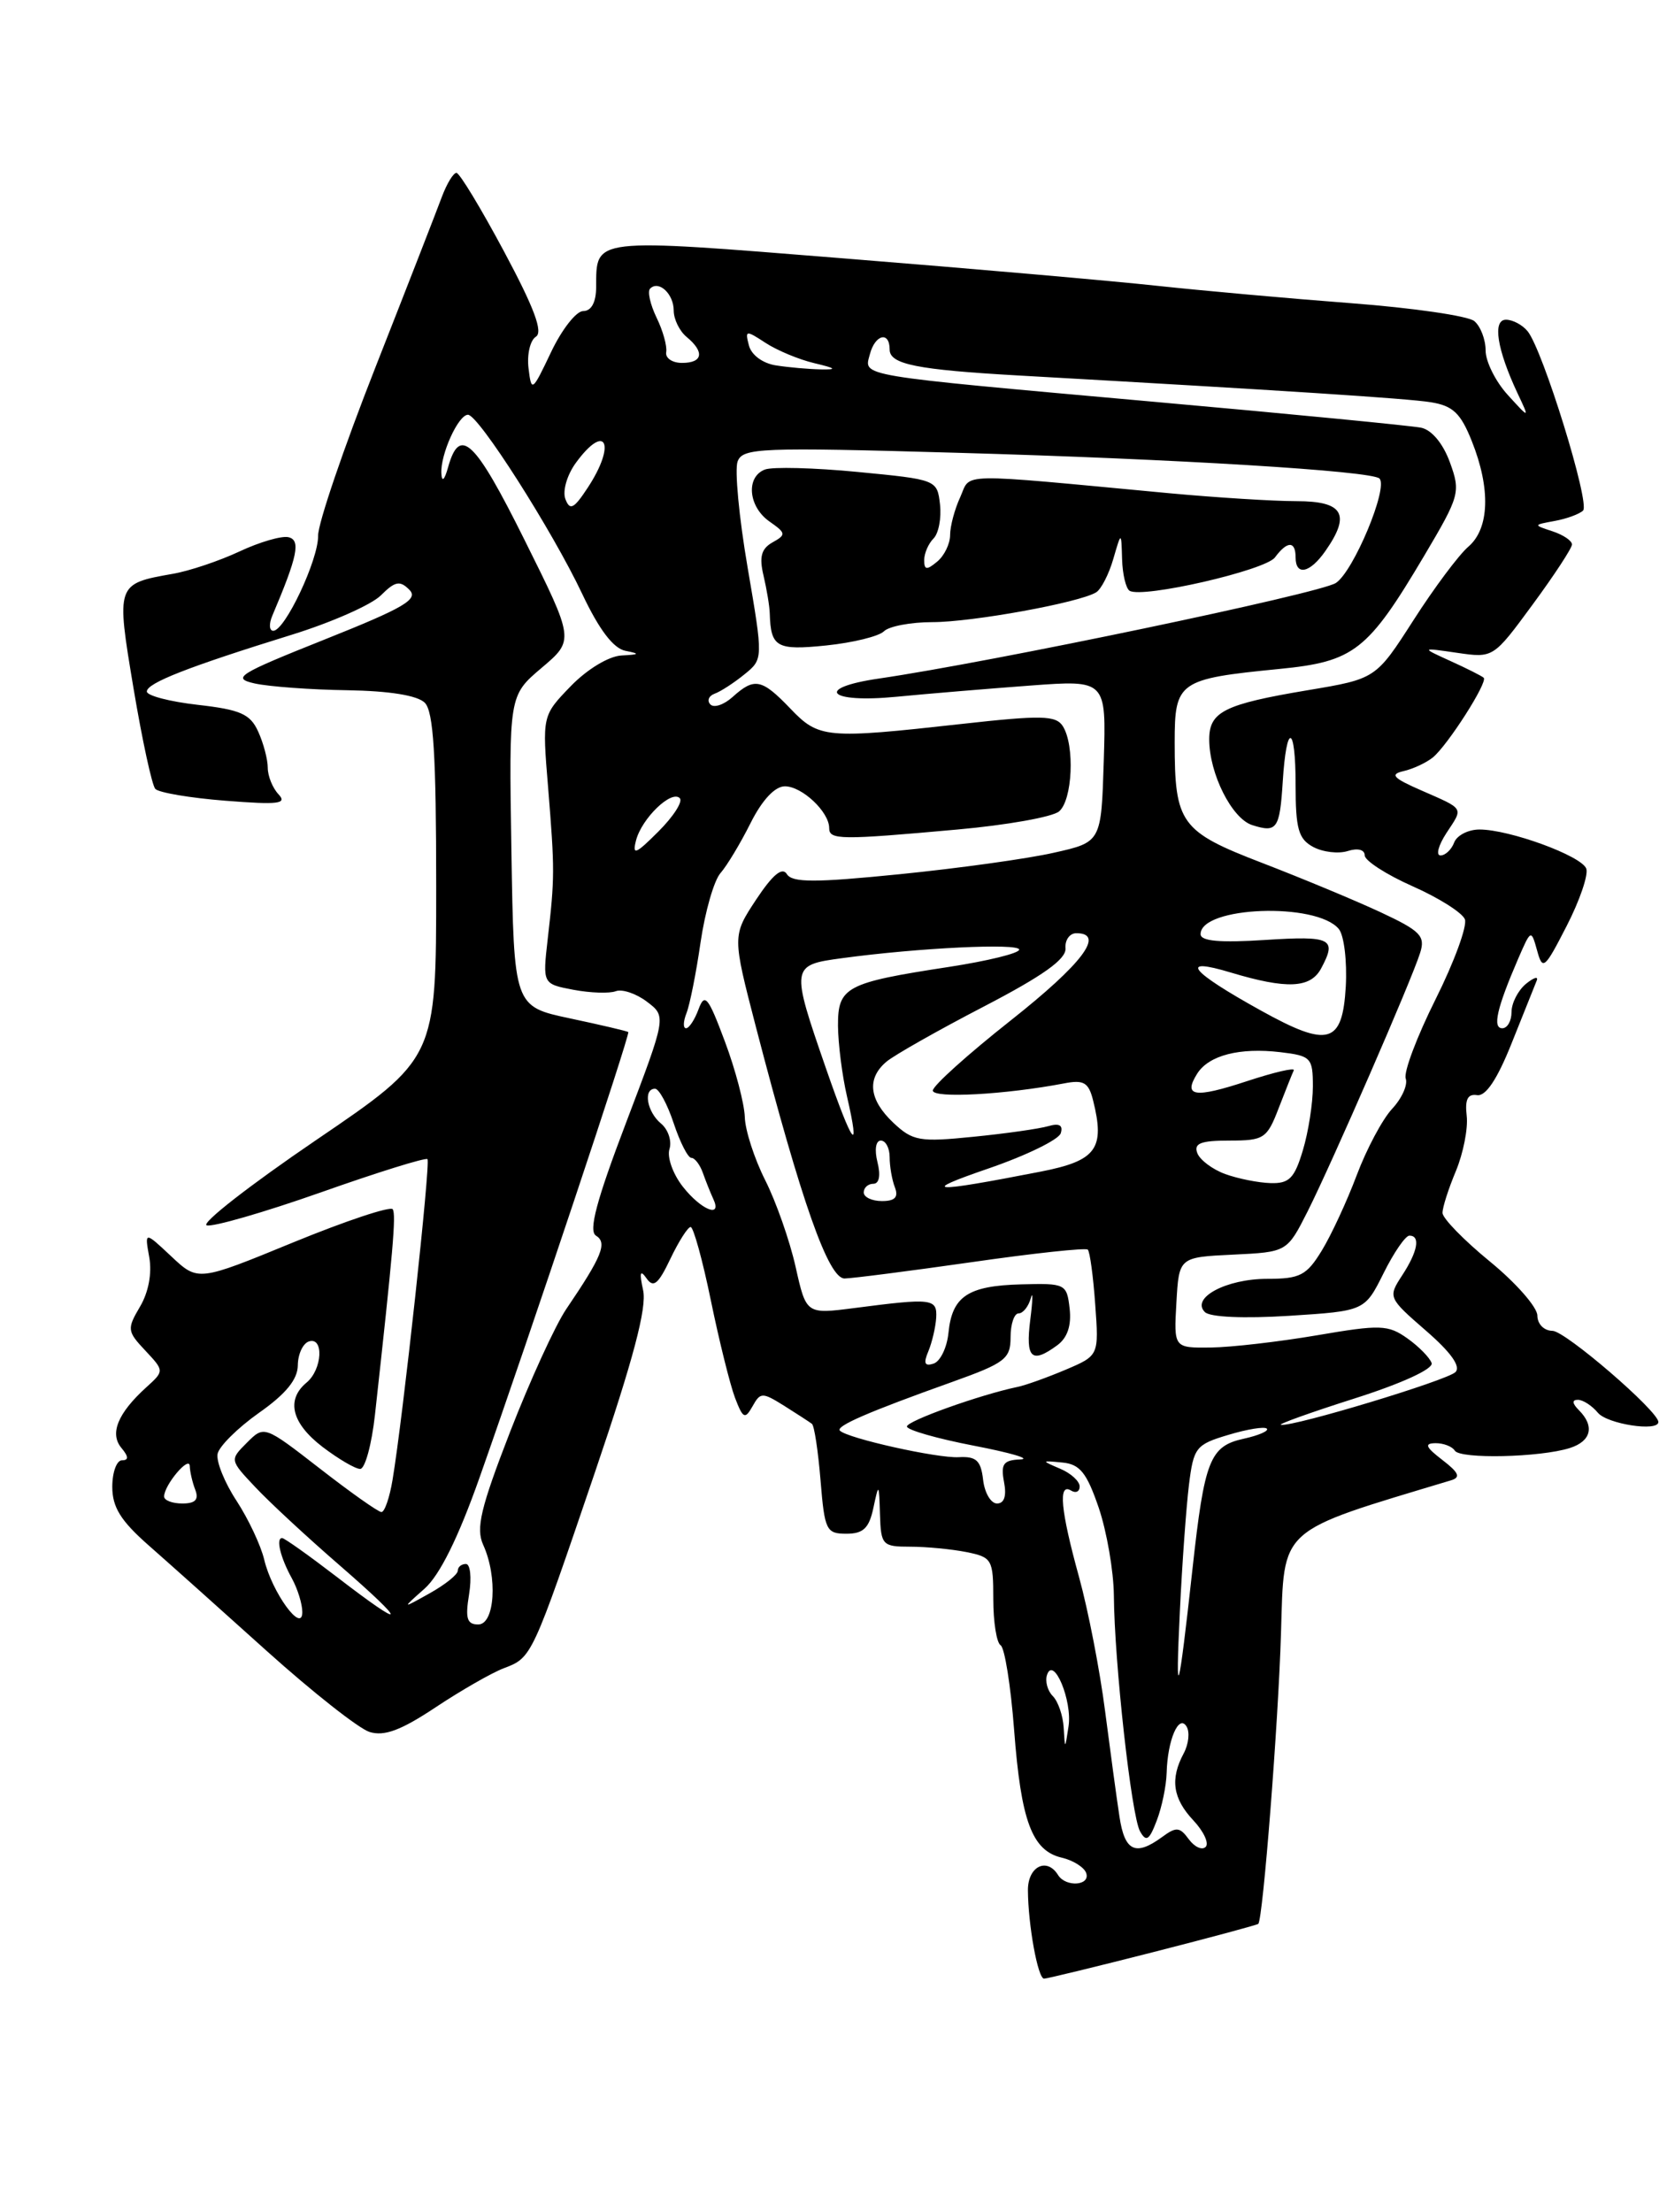 <?xml version="1.0" encoding="UTF-8" standalone="no"?>
<!DOCTYPE svg PUBLIC "-//W3C//DTD SVG 1.1//EN" "http://www.w3.org/Graphics/SVG/1.1/DTD/svg11.dtd" >
<svg xmlns="http://www.w3.org/2000/svg" xmlns:xlink="http://www.w3.org/1999/xlink" version="1.1" viewBox="0 0 193 256">
 <g >
 <path fill="currentColor"
d=" M 133.48 225.93 C 140.07 224.25 145.56 222.77 145.68 222.65 C 146.22 222.11 148.00 199.42 148.31 189.00 C 148.69 176.60 147.80 177.40 167.99 171.32 C 169.14 170.98 168.91 170.43 166.99 168.96 C 165.05 167.47 164.87 167.04 166.19 167.02 C 167.12 167.01 168.13 167.40 168.43 167.88 C 169.04 168.88 178.32 168.67 181.75 167.58 C 184.23 166.79 184.65 165.05 182.80 163.20 C 182.02 162.42 181.98 162.00 182.68 162.00 C 183.27 162.00 184.32 162.68 185.00 163.50 C 186.09 164.81 192.00 165.72 192.00 164.57 C 192.00 163.31 181.24 154.04 179.75 154.02 C 178.76 154.01 178.00 153.24 177.99 152.25 C 177.99 151.29 175.52 148.47 172.50 146.00 C 169.48 143.53 167.01 140.99 167.01 140.37 C 167.00 139.75 167.70 137.57 168.56 135.52 C 169.41 133.47 169.98 130.60 169.81 129.14 C 169.59 127.24 169.92 126.57 171.01 126.74 C 172.02 126.90 173.35 124.90 175.01 120.74 C 176.38 117.31 177.69 114.06 177.91 113.50 C 178.14 112.95 177.58 113.12 176.66 113.87 C 175.75 114.63 175.00 116.09 175.00 117.12 C 175.00 118.16 174.52 119.00 173.93 119.00 C 172.77 119.00 173.30 116.68 175.75 111.00 C 177.25 107.54 177.27 107.53 177.96 110.00 C 178.60 112.34 178.82 112.16 181.39 107.15 C 182.90 104.21 183.92 101.22 183.65 100.52 C 183.08 99.04 174.76 96.00 171.29 96.00 C 170.00 96.00 168.68 96.67 168.36 97.50 C 168.05 98.33 167.33 99.00 166.78 99.00 C 166.22 99.00 166.53 97.84 167.46 96.41 C 169.44 93.40 169.62 93.70 164.50 91.45 C 161.27 90.04 160.89 89.61 162.50 89.24 C 163.60 88.99 165.12 88.28 165.89 87.66 C 167.60 86.26 172.28 78.95 171.78 78.44 C 171.57 78.24 169.85 77.37 167.95 76.51 C 164.50 74.94 164.50 74.94 168.69 75.55 C 172.89 76.16 172.89 76.16 177.44 69.97 C 179.95 66.56 182.00 63.43 182.00 63.01 C 182.00 62.58 180.99 61.90 179.75 61.49 C 177.50 60.75 177.50 60.75 180.00 60.29 C 181.38 60.04 182.85 59.50 183.28 59.09 C 184.13 58.28 178.61 40.43 176.85 38.32 C 176.25 37.59 175.13 37.00 174.36 37.00 C 172.77 37.00 173.32 40.45 175.69 45.50 C 177.11 48.50 177.11 48.50 174.55 45.69 C 173.15 44.15 172.00 41.84 172.00 40.57 C 172.00 39.29 171.41 37.76 170.69 37.16 C 169.97 36.56 163.56 35.63 156.44 35.09 C 149.32 34.55 139.22 33.64 134.00 33.08 C 128.78 32.51 112.41 31.08 97.64 29.90 C 68.35 27.55 69.05 27.47 69.02 33.25 C 69.01 35.00 68.46 36.00 67.52 36.00 C 66.71 36.00 65.04 38.14 63.80 40.75 C 61.61 45.36 61.53 45.41 61.19 42.61 C 61.00 41.02 61.38 39.38 62.04 38.97 C 62.90 38.44 61.85 35.63 58.37 29.13 C 55.69 24.12 53.21 20.02 52.85 20.01 C 52.49 20.00 51.74 21.24 51.17 22.75 C 50.61 24.26 47.15 33.15 43.47 42.50 C 39.79 51.85 36.80 60.62 36.83 62.00 C 36.87 64.77 32.99 73.00 31.64 73.00 C 31.17 73.00 31.12 72.21 31.53 71.25 C 34.46 64.35 34.84 62.50 33.39 62.17 C 32.60 61.99 30.05 62.73 27.73 63.82 C 25.40 64.91 21.93 66.08 20.00 66.41 C 13.44 67.57 13.44 67.58 15.46 79.67 C 16.46 85.63 17.59 90.86 17.98 91.30 C 18.37 91.73 22.02 92.35 26.10 92.67 C 32.23 93.15 33.28 93.03 32.25 91.93 C 31.56 91.20 31.00 89.81 31.00 88.85 C 31.00 87.88 30.50 86.00 29.89 84.66 C 28.97 82.63 27.83 82.13 22.89 81.57 C 19.65 81.20 17.00 80.51 17.00 80.03 C 17.00 79.05 21.77 77.18 33.81 73.45 C 38.39 72.03 43.01 69.99 44.10 68.90 C 45.73 67.27 46.30 67.15 47.39 68.25 C 48.49 69.35 46.81 70.33 37.61 74.00 C 27.53 78.02 26.78 78.49 29.50 79.10 C 31.15 79.46 35.96 79.82 40.18 79.88 C 45.09 79.96 48.33 80.48 49.18 81.33 C 50.19 82.34 50.50 87.40 50.50 102.57 C 50.50 122.49 50.50 122.49 36.60 131.94 C 28.95 137.14 23.25 141.58 23.93 141.81 C 24.60 142.03 30.54 140.32 37.13 138.00 C 43.72 135.67 49.28 133.94 49.49 134.15 C 49.87 134.53 46.65 164.09 45.45 171.25 C 45.11 173.31 44.53 175.00 44.16 174.99 C 43.80 174.99 40.60 172.73 37.05 169.97 C 30.59 164.96 30.59 164.96 28.59 166.96 C 26.59 168.96 26.59 168.96 29.55 172.10 C 31.17 173.83 35.55 177.89 39.28 181.12 C 47.32 188.10 47.19 188.80 39.00 182.50 C 35.78 180.03 32.93 178.00 32.66 178.00 C 31.92 178.00 32.46 180.26 33.80 182.68 C 34.46 183.89 35.00 185.63 35.00 186.57 C 35.00 189.12 31.49 184.29 30.59 180.50 C 30.20 178.85 28.75 175.78 27.38 173.68 C 26.00 171.58 25.02 169.14 25.19 168.26 C 25.36 167.39 27.52 165.25 29.98 163.51 C 33.09 161.33 34.46 159.65 34.48 158.02 C 34.49 156.73 35.06 155.49 35.75 155.25 C 37.52 154.66 37.32 158.49 35.50 160.00 C 33.09 162.00 33.76 164.71 37.34 167.45 C 39.18 168.85 41.14 170.00 41.70 170.00 C 42.26 170.00 43.03 167.19 43.41 163.75 C 45.52 144.67 45.87 140.60 45.47 139.95 C 45.23 139.56 40.06 141.28 33.98 143.77 C 22.93 148.31 22.93 148.31 19.83 145.40 C 16.74 142.50 16.74 142.50 17.28 145.50 C 17.61 147.34 17.20 149.55 16.21 151.22 C 14.69 153.80 14.72 154.07 16.82 156.30 C 19.03 158.66 19.03 158.66 16.92 160.57 C 13.65 163.54 12.67 165.90 14.05 167.56 C 14.90 168.58 14.92 169.00 14.12 169.00 C 13.51 169.00 13.00 170.38 13.00 172.07 C 13.00 174.43 13.98 176.00 17.18 178.82 C 19.49 180.85 25.67 186.37 30.93 191.11 C 36.20 195.84 41.53 200.04 42.78 200.44 C 44.49 200.97 46.41 200.26 50.43 197.59 C 53.38 195.63 56.94 193.59 58.34 193.06 C 61.59 191.83 61.58 191.85 68.90 170.33 C 73.33 157.29 74.90 151.36 74.46 149.33 C 74.01 147.27 74.11 146.89 74.85 147.94 C 75.65 149.09 76.21 148.63 77.61 145.69 C 78.58 143.66 79.64 142.00 79.96 142.00 C 80.28 142.00 81.34 145.82 82.30 150.50 C 83.26 155.17 84.52 160.23 85.09 161.75 C 86.02 164.18 86.25 164.30 87.12 162.76 C 88.04 161.11 88.25 161.11 90.80 162.70 C 92.28 163.63 93.72 164.57 94.00 164.78 C 94.28 164.99 94.72 167.94 95.00 171.33 C 95.47 177.10 95.66 177.50 97.99 177.50 C 99.95 177.50 100.62 176.86 101.12 174.50 C 101.74 171.59 101.77 171.62 101.88 175.25 C 101.99 178.82 102.16 179.00 105.38 179.00 C 107.23 179.00 110.16 179.28 111.88 179.62 C 114.86 180.22 115.00 180.47 115.00 185.07 C 115.00 187.71 115.38 190.12 115.85 190.41 C 116.32 190.70 117.02 195.10 117.41 200.19 C 118.21 210.76 119.48 214.18 122.93 214.99 C 124.26 215.30 125.54 216.11 125.76 216.78 C 126.25 218.24 123.39 218.43 122.50 217.00 C 121.20 214.90 119.00 216.01 119.01 218.75 C 119.03 222.77 120.16 229.00 120.88 228.99 C 121.22 228.99 126.89 227.61 133.48 225.93 Z  M 129.61 210.25 C 129.29 208.19 128.55 202.68 127.94 198.00 C 127.34 193.32 125.99 186.36 124.93 182.52 C 122.79 174.77 122.49 171.57 124.00 172.50 C 124.55 172.84 125.00 172.63 125.00 172.03 C 125.00 171.43 123.99 170.50 122.75 169.98 C 120.53 169.03 120.54 169.02 123.00 169.26 C 125.03 169.45 125.82 170.44 127.21 174.50 C 128.14 177.25 128.93 181.81 128.96 184.64 C 129.02 192.40 130.99 210.17 131.99 211.94 C 132.70 213.21 133.06 212.98 133.93 210.68 C 134.52 209.14 135.03 206.66 135.07 205.18 C 135.17 201.39 136.47 198.34 137.37 199.80 C 137.77 200.44 137.62 201.84 137.05 202.91 C 135.45 205.89 135.78 208.14 138.17 210.68 C 139.36 211.95 140.00 213.33 139.59 213.74 C 139.18 214.16 138.30 213.76 137.63 212.85 C 136.59 211.43 136.18 211.39 134.53 212.61 C 131.46 214.85 130.21 214.25 129.61 210.25 Z  M 123.15 199.95 C 123.07 198.55 122.50 196.90 121.89 196.29 C 121.28 195.68 120.98 194.57 121.22 193.84 C 121.97 191.58 124.17 196.82 123.71 199.80 C 123.30 202.50 123.30 202.50 123.15 199.95 Z  M 136.60 186.50 C 136.86 181.00 137.34 174.42 137.65 171.87 C 138.19 167.51 138.45 167.18 142.21 166.06 C 144.40 165.40 146.41 165.07 146.67 165.34 C 146.93 165.60 145.73 166.12 144.01 166.50 C 140.08 167.36 139.45 168.94 138.07 181.50 C 136.44 196.35 136.06 197.64 136.60 186.50 Z  M 54.31 184.50 C 54.62 182.57 54.45 181.00 53.94 181.00 C 53.42 181.00 53.00 181.35 53.00 181.78 C 53.00 182.22 51.54 183.39 49.75 184.39 C 46.50 186.21 46.50 186.21 49.15 183.86 C 50.91 182.30 53.06 177.96 55.52 171.00 C 61.48 154.13 72.99 119.66 72.74 119.44 C 72.61 119.33 69.58 118.62 66.00 117.86 C 59.50 116.48 59.50 116.48 59.21 98.49 C 58.92 80.50 58.92 80.50 62.71 77.29 C 66.50 74.08 66.50 74.08 60.72 62.47 C 54.96 50.89 53.23 49.25 51.88 54.07 C 51.46 55.57 51.16 55.85 51.10 54.80 C 50.97 52.61 53.06 48.00 54.18 48.00 C 55.40 48.00 63.94 61.40 67.41 68.74 C 69.37 72.88 71.01 75.04 72.41 75.32 C 74.14 75.66 74.06 75.75 71.95 75.86 C 70.48 75.94 67.98 77.45 66.08 79.41 C 62.77 82.83 62.77 82.83 63.46 91.16 C 64.23 100.66 64.23 101.57 63.41 108.69 C 62.82 113.87 62.82 113.87 66.40 114.55 C 68.37 114.92 70.58 114.99 71.30 114.71 C 72.03 114.44 73.65 114.98 74.89 115.92 C 77.16 117.63 77.16 117.63 72.48 129.94 C 69.05 138.95 68.12 142.46 69.00 143.00 C 70.34 143.83 69.70 145.40 65.56 151.50 C 64.28 153.39 61.36 159.78 59.06 165.70 C 55.64 174.52 55.08 176.88 55.94 178.78 C 57.64 182.50 57.29 188.00 55.37 188.00 C 54.06 188.00 53.85 187.30 54.31 184.50 Z  M 19.00 173.19 C 19.00 171.87 21.93 168.39 21.97 169.67 C 21.99 170.31 22.27 171.55 22.61 172.42 C 23.04 173.55 22.62 174.00 21.11 174.00 C 19.95 174.00 19.00 173.64 19.00 173.19 Z  M 113.82 171.25 C 113.56 169.02 113.03 168.53 111.00 168.64 C 108.53 168.78 98.12 166.46 97.24 165.57 C 96.72 165.05 100.56 163.39 110.25 159.93 C 116.37 157.74 117.00 157.26 117.00 154.76 C 117.00 153.24 117.42 152.00 117.93 152.00 C 118.44 152.00 119.07 151.21 119.34 150.25 C 119.60 149.29 119.58 150.41 119.28 152.75 C 118.72 157.20 119.43 157.87 122.39 155.70 C 123.58 154.84 124.06 153.41 123.84 151.45 C 123.51 148.58 123.36 148.50 118.24 148.64 C 112.06 148.80 110.23 150.02 109.81 154.25 C 109.64 155.95 108.87 157.55 108.09 157.81 C 107.05 158.15 106.89 157.78 107.48 156.39 C 107.91 155.35 108.32 153.60 108.39 152.50 C 108.51 150.28 107.92 150.21 98.92 151.38 C 93.34 152.10 93.34 152.10 92.11 146.60 C 91.43 143.58 89.85 139.07 88.59 136.58 C 87.34 134.10 86.27 130.81 86.23 129.27 C 86.18 127.73 85.15 123.79 83.92 120.52 C 81.99 115.35 81.59 114.87 80.88 116.79 C 80.43 118.01 79.78 119.00 79.43 119.00 C 79.07 119.00 79.10 118.21 79.48 117.25 C 79.86 116.29 80.60 112.60 81.11 109.05 C 81.63 105.51 82.66 101.91 83.41 101.05 C 84.16 100.20 85.73 97.59 86.90 95.25 C 88.24 92.58 89.72 91.00 90.87 91.00 C 92.86 91.00 96.00 93.96 96.00 95.83 C 96.00 97.21 97.24 97.23 110.86 96.00 C 116.56 95.49 121.84 94.55 122.61 93.91 C 124.17 92.61 124.46 86.27 123.05 84.04 C 122.25 82.79 120.60 82.75 111.27 83.79 C 95.63 85.53 94.81 85.46 91.50 82.00 C 88.19 78.55 87.35 78.38 84.82 80.66 C 83.81 81.57 82.65 81.96 82.24 81.52 C 81.83 81.09 82.06 80.53 82.74 80.28 C 83.42 80.04 84.96 79.04 86.17 78.06 C 88.37 76.28 88.37 76.28 86.56 65.70 C 85.56 59.88 85.04 54.34 85.40 53.40 C 86.00 51.83 88.00 51.75 110.78 52.40 C 136.09 53.11 158.83 54.50 159.71 55.38 C 160.76 56.43 156.70 66.15 154.66 67.47 C 152.77 68.69 114.89 76.61 101.75 78.53 C 94.22 79.63 95.89 81.40 103.75 80.64 C 107.46 80.28 114.46 79.70 119.29 79.34 C 128.08 78.69 128.08 78.69 127.79 88.08 C 127.50 97.46 127.50 97.46 122.00 98.69 C 118.97 99.38 110.96 100.49 104.19 101.17 C 94.34 102.16 91.72 102.16 91.10 101.16 C 90.57 100.30 89.46 101.22 87.55 104.10 C 84.78 108.30 84.78 108.30 87.53 118.90 C 92.80 139.14 95.92 148.00 97.79 147.96 C 98.73 147.94 105.35 147.09 112.50 146.07 C 119.65 145.04 125.70 144.39 125.94 144.62 C 126.18 144.85 126.57 147.70 126.80 150.96 C 127.23 156.88 127.23 156.88 123.37 158.52 C 121.24 159.42 118.74 160.32 117.80 160.51 C 113.48 161.41 105.00 164.44 105.00 165.09 C 105.00 165.49 108.49 166.49 112.75 167.31 C 117.01 168.13 119.44 168.84 118.13 168.90 C 116.17 168.98 115.85 169.42 116.24 171.50 C 116.56 173.13 116.27 174.00 115.43 174.00 C 114.72 174.00 113.99 172.76 113.82 171.25 Z  M 102.34 73.06 C 102.92 72.48 105.45 72.00 107.95 72.00 C 112.57 72.00 124.99 69.74 126.91 68.55 C 127.49 68.19 128.38 66.46 128.89 64.70 C 129.82 61.50 129.82 61.50 129.91 64.69 C 129.96 66.45 130.35 68.10 130.78 68.37 C 132.26 69.28 146.50 66.01 147.61 64.51 C 149.03 62.59 150.00 62.58 150.00 64.50 C 150.00 66.68 151.65 66.34 153.44 63.78 C 156.42 59.53 155.54 58.00 150.11 58.00 C 147.41 58.00 140.78 57.58 135.36 57.08 C 110.30 54.73 112.46 54.69 111.17 57.54 C 110.52 58.94 110.00 60.92 110.00 61.92 C 110.00 62.93 109.33 64.32 108.50 65.00 C 107.29 66.01 107.00 65.97 107.00 64.82 C 107.00 64.04 107.49 62.91 108.08 62.32 C 108.67 61.73 109.01 59.95 108.83 58.37 C 108.50 55.52 108.45 55.50 99.31 54.62 C 94.26 54.13 89.42 54.01 88.56 54.34 C 86.33 55.19 86.63 58.63 89.08 60.35 C 91.01 61.70 91.04 61.88 89.44 62.77 C 88.14 63.50 87.88 64.45 88.40 66.62 C 88.77 68.20 89.10 70.17 89.12 71.00 C 89.24 74.91 89.90 75.29 95.66 74.70 C 98.76 74.38 101.76 73.64 102.34 73.06 Z  M 156.81 161.85 C 162.29 160.11 165.97 158.42 165.75 157.75 C 165.54 157.13 164.28 155.84 162.94 154.89 C 160.71 153.31 159.81 153.28 152.50 154.53 C 148.10 155.28 142.56 155.92 140.20 155.95 C 135.90 156.00 135.90 156.00 136.20 150.75 C 136.50 145.50 136.50 145.50 142.76 145.20 C 149.01 144.90 149.01 144.90 151.39 140.20 C 154.22 134.57 163.44 113.42 164.42 110.27 C 165.04 108.32 164.46 107.73 159.81 105.56 C 156.89 104.20 150.75 101.65 146.16 99.88 C 136.67 96.23 136.00 95.31 136.00 85.91 C 136.00 78.88 136.44 78.57 148.10 77.42 C 156.79 76.57 158.35 75.34 164.90 64.30 C 169.00 57.38 169.12 56.96 167.87 53.52 C 167.08 51.34 165.77 49.76 164.54 49.50 C 163.42 49.27 149.45 47.91 133.50 46.49 C 98.78 43.38 100.03 43.59 100.71 41.00 C 101.31 38.70 103.00 38.29 103.00 40.45 C 103.00 42.16 106.13 42.79 118.00 43.46 C 148.82 45.20 162.90 46.11 165.65 46.55 C 168.21 46.96 169.11 47.81 170.40 51.05 C 172.60 56.55 172.45 61.17 170.00 63.27 C 168.90 64.21 166.04 68.04 163.65 71.77 C 159.29 78.56 159.29 78.56 151.40 79.88 C 141.73 81.50 140.00 82.37 140.00 85.57 C 140.00 89.53 142.62 94.74 144.98 95.49 C 147.84 96.40 148.16 95.95 148.51 90.49 C 148.94 83.56 150.00 83.78 150.00 90.80 C 150.00 95.94 150.33 97.10 152.04 98.02 C 153.16 98.62 154.96 98.83 156.04 98.49 C 157.19 98.12 158.00 98.33 158.00 98.99 C 158.00 99.60 160.49 101.21 163.53 102.56 C 166.57 103.90 169.30 105.63 169.60 106.39 C 169.89 107.16 168.37 111.32 166.21 115.64 C 164.05 119.96 162.49 124.09 162.75 124.82 C 163.01 125.55 162.30 127.12 161.18 128.32 C 160.06 129.52 158.22 132.97 157.08 136.00 C 155.94 139.03 154.12 142.96 153.02 144.75 C 151.27 147.61 150.51 148.00 146.71 148.00 C 141.97 148.00 137.84 150.21 139.50 151.85 C 140.10 152.44 144.04 152.61 149.25 152.28 C 158.00 151.72 158.00 151.72 160.18 147.36 C 161.37 144.96 162.72 143.00 163.18 143.00 C 164.48 143.00 164.14 144.85 162.33 147.61 C 160.69 150.13 160.72 150.20 165.08 153.99 C 168.00 156.52 169.16 158.16 168.50 158.80 C 167.52 159.76 149.89 165.09 148.31 164.90 C 147.87 164.85 151.69 163.48 156.81 161.85 Z  M 79.06 137.34 C 77.91 135.88 77.21 133.92 77.51 132.98 C 77.80 132.05 77.36 130.71 76.52 130.02 C 74.90 128.67 74.44 126.00 75.84 126.00 C 76.30 126.00 77.27 127.80 78.00 130.00 C 78.73 132.20 79.65 134.00 80.04 134.00 C 80.44 134.00 81.04 134.79 81.38 135.75 C 81.72 136.71 82.26 138.06 82.58 138.75 C 83.65 141.03 81.18 140.04 79.06 137.34 Z  M 100.00 138.00 C 100.00 137.45 100.50 137.00 101.11 137.00 C 101.79 137.00 101.98 136.04 101.59 134.50 C 101.23 133.06 101.39 132.00 101.98 132.00 C 102.54 132.00 103.00 132.86 103.00 133.92 C 103.00 134.97 103.27 136.55 103.61 137.42 C 104.04 138.55 103.62 139.00 102.11 139.00 C 100.95 139.00 100.00 138.55 100.00 138.00 Z  M 114.44 135.23 C 118.81 133.73 122.58 131.89 122.81 131.15 C 123.10 130.22 122.64 129.96 121.37 130.33 C 120.34 130.63 116.44 131.19 112.69 131.56 C 106.47 132.19 105.68 132.05 103.44 129.95 C 100.61 127.28 100.32 124.82 102.63 122.87 C 103.52 122.12 108.58 119.25 113.88 116.50 C 120.77 112.92 123.46 111.00 123.36 109.75 C 123.28 108.79 123.85 108.00 124.61 108.00 C 127.99 108.00 125.34 111.52 117.00 118.11 C 112.05 122.02 108.00 125.66 108.00 126.21 C 108.00 127.14 116.40 126.68 123.21 125.38 C 125.47 124.94 126.03 125.27 126.55 127.33 C 127.96 132.95 126.94 134.33 120.50 135.59 C 107.68 138.09 106.35 138.01 114.44 135.23 Z  M 141.84 135.87 C 140.37 135.33 138.92 134.24 138.62 133.45 C 138.19 132.32 139.02 132.00 142.33 132.00 C 146.34 132.00 146.69 131.77 148.04 128.25 C 148.84 126.19 149.62 124.22 149.79 123.87 C 149.95 123.52 147.52 124.09 144.38 125.12 C 138.31 127.12 136.93 126.92 138.61 124.25 C 139.95 122.13 143.52 121.21 148.25 121.77 C 151.79 122.19 152.00 122.42 152.00 125.74 C 152.00 127.68 151.48 131.01 150.84 133.13 C 149.87 136.37 149.26 136.99 147.09 136.92 C 145.67 136.88 143.30 136.40 141.84 135.87 Z  M 95.64 123.68 C 91.53 111.81 91.55 111.69 97.50 110.89 C 106.33 109.69 118.00 109.13 118.00 109.90 C 118.00 110.32 114.35 111.21 109.88 111.90 C 97.92 113.73 97.00 114.22 97.02 118.73 C 97.04 120.80 97.50 124.47 98.06 126.88 C 99.65 133.80 98.72 132.56 95.64 123.68 Z  M 146.00 116.96 C 137.75 112.39 136.42 110.72 142.49 112.55 C 148.99 114.50 151.73 114.38 152.96 112.07 C 154.81 108.62 154.16 108.29 146.50 108.78 C 141.21 109.12 139.00 108.92 139.00 108.11 C 139.00 104.89 152.42 104.39 155.00 107.51 C 155.61 108.24 155.97 111.24 155.81 114.17 C 155.42 120.83 153.81 121.29 146.00 116.96 Z  M 73.64 97.25 C 74.31 94.70 77.73 91.40 78.70 92.37 C 79.09 92.75 77.98 94.48 76.24 96.22 C 73.58 98.88 73.18 99.04 73.64 97.25 Z  M 65.46 57.76 C 65.11 56.83 65.64 54.99 66.66 53.58 C 70.15 48.80 71.38 51.38 68.04 56.45 C 66.44 58.89 65.98 59.12 65.46 57.76 Z  M 89.85 42.29 C 88.32 42.06 87.00 41.09 86.71 39.99 C 86.24 38.20 86.35 38.19 88.63 39.68 C 89.96 40.55 92.50 41.61 94.28 42.03 C 96.81 42.63 96.97 42.79 95.00 42.75 C 93.62 42.72 91.31 42.52 89.85 42.29 Z  M 77.13 40.75 C 77.25 40.06 76.75 38.26 76.01 36.75 C 75.28 35.23 74.94 33.72 75.27 33.40 C 76.27 32.40 78.00 34.01 78.00 35.94 C 78.00 36.94 78.67 38.32 79.50 39.00 C 81.60 40.74 81.37 42.00 78.96 42.00 C 77.83 42.00 77.01 41.44 77.13 40.75 Z "/>
</g>
</svg>